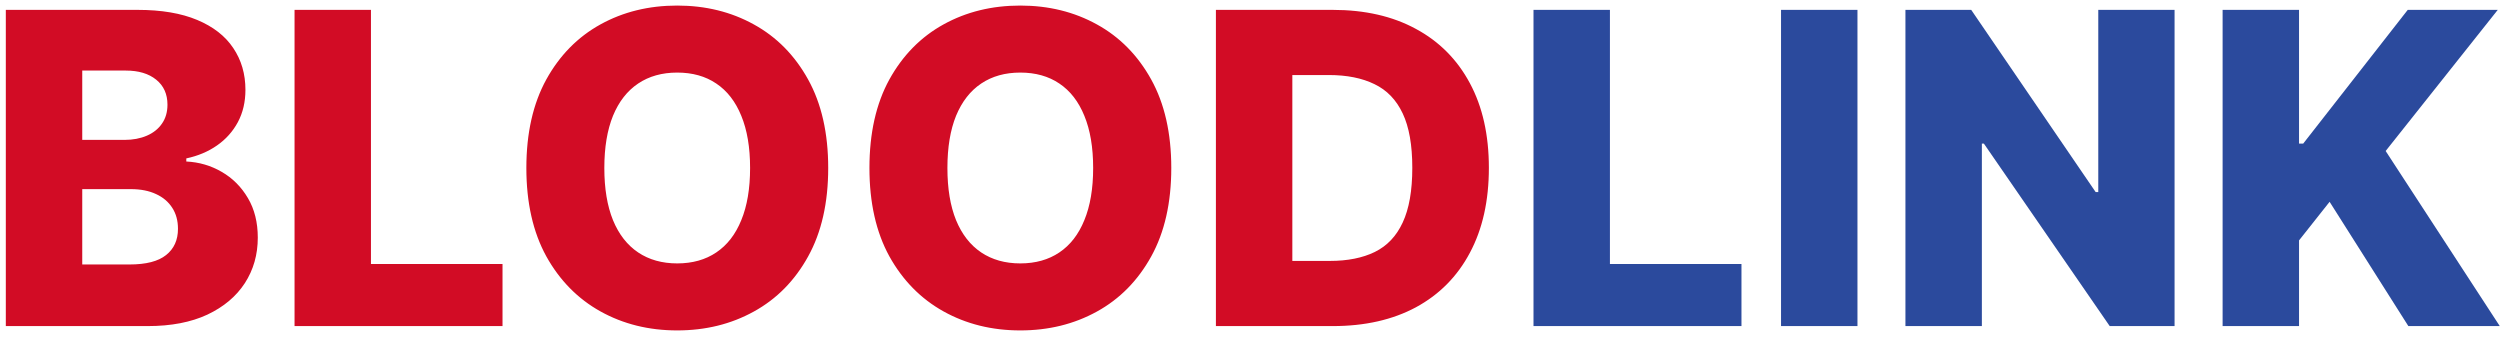 <svg width="138" height="19" viewBox="0 0 138 19" fill="none" xmlns="http://www.w3.org/2000/svg">
<path d="M0.321 18V0.545H7.599C8.906 0.545 10 0.73 10.881 1.099C11.767 1.469 12.432 1.986 12.875 2.651C13.324 3.315 13.548 4.085 13.548 4.96C13.548 5.625 13.409 6.219 13.131 6.741C12.852 7.259 12.469 7.688 11.98 8.028C11.492 8.369 10.926 8.608 10.284 8.744V8.915C10.989 8.949 11.639 9.139 12.236 9.486C12.838 9.832 13.321 10.315 13.685 10.935C14.048 11.548 14.23 12.276 14.23 13.117C14.23 14.054 13.992 14.892 13.514 15.631C13.037 16.364 12.347 16.943 11.443 17.369C10.54 17.79 9.443 18 8.153 18H0.321ZM4.54 14.599H7.148C8.062 14.599 8.736 14.426 9.168 14.079C9.605 13.733 9.824 13.25 9.824 12.631C9.824 12.182 9.719 11.796 9.509 11.472C9.298 11.142 9 10.889 8.614 10.713C8.227 10.531 7.764 10.44 7.224 10.44H4.54V14.599ZM4.54 7.722H6.875C7.335 7.722 7.744 7.645 8.102 7.491C8.46 7.338 8.739 7.116 8.938 6.827C9.142 6.537 9.244 6.188 9.244 5.778C9.244 5.193 9.037 4.733 8.622 4.398C8.207 4.062 7.648 3.895 6.943 3.895H4.54V7.722ZM16.259 18V0.545H20.477V14.574H27.739V18H16.259ZM45.717 9.273C45.717 11.193 45.348 12.821 44.609 14.156C43.871 15.492 42.871 16.506 41.609 17.199C40.354 17.892 38.945 18.239 37.382 18.239C35.814 18.239 34.402 17.889 33.146 17.19C31.891 16.491 30.893 15.477 30.155 14.148C29.422 12.812 29.055 11.188 29.055 9.273C29.055 7.352 29.422 5.724 30.155 4.389C30.893 3.054 31.891 2.04 33.146 1.347C34.402 0.653 35.814 0.307 37.382 0.307C38.945 0.307 40.354 0.653 41.609 1.347C42.871 2.04 43.871 3.054 44.609 4.389C45.348 5.724 45.717 7.352 45.717 9.273ZM41.405 9.273C41.405 8.136 41.243 7.176 40.919 6.392C40.601 5.608 40.141 5.014 39.538 4.611C38.942 4.207 38.223 4.006 37.382 4.006C36.547 4.006 35.828 4.207 35.226 4.611C34.624 5.014 34.16 5.608 33.837 6.392C33.519 7.176 33.359 8.136 33.359 9.273C33.359 10.409 33.519 11.369 33.837 12.153C34.16 12.938 34.624 13.531 35.226 13.935C35.828 14.338 36.547 14.54 37.382 14.54C38.223 14.54 38.942 14.338 39.538 13.935C40.141 13.531 40.601 12.938 40.919 12.153C41.243 11.369 41.405 10.409 41.405 9.273ZM64.655 9.273C64.655 11.193 64.285 12.821 63.547 14.156C62.808 15.492 61.808 16.506 60.547 17.199C59.291 17.892 57.882 18.239 56.32 18.239C54.751 18.239 53.34 17.889 52.084 17.19C50.828 16.491 49.831 15.477 49.092 14.148C48.359 12.812 47.993 11.188 47.993 9.273C47.993 7.352 48.359 5.724 49.092 4.389C49.831 3.054 50.828 2.04 52.084 1.347C53.34 0.653 54.751 0.307 56.32 0.307C57.882 0.307 59.291 0.653 60.547 1.347C61.808 2.04 62.808 3.054 63.547 4.389C64.285 5.724 64.655 7.352 64.655 9.273ZM60.342 9.273C60.342 8.136 60.18 7.176 59.856 6.392C59.538 5.608 59.078 5.014 58.476 4.611C57.879 4.207 57.16 4.006 56.32 4.006C55.484 4.006 54.766 4.207 54.163 4.611C53.561 5.014 53.098 5.608 52.774 6.392C52.456 7.176 52.297 8.136 52.297 9.273C52.297 10.409 52.456 11.369 52.774 12.153C53.098 12.938 53.561 13.531 54.163 13.935C54.766 14.338 55.484 14.54 56.32 14.54C57.16 14.54 57.879 14.338 58.476 13.935C59.078 13.531 59.538 12.938 59.856 12.153C60.18 11.369 60.342 10.409 60.342 9.273ZM73.57 18H67.118V0.545H73.561C75.34 0.545 76.871 0.895 78.155 1.594C79.445 2.287 80.439 3.287 81.138 4.594C81.837 5.895 82.186 7.452 82.186 9.264C82.186 11.082 81.837 12.645 81.138 13.952C80.445 15.258 79.453 16.261 78.163 16.96C76.874 17.653 75.342 18 73.57 18ZM71.337 14.403H73.408C74.385 14.403 75.212 14.239 75.888 13.909C76.57 13.574 77.084 13.031 77.43 12.281C77.783 11.526 77.959 10.52 77.959 9.264C77.959 8.009 77.783 7.009 77.43 6.264C77.078 5.514 76.558 4.974 75.871 4.645C75.189 4.31 74.348 4.142 73.348 4.142H71.337V14.403Z" fill="#D20C25"/>
<path d="M84.649 18V0.545H88.868V14.574H96.129V18H84.649ZM102.532 0.545V18H98.313V0.545H102.532ZM120.036 0.545V18H116.456L109.51 7.926H109.399V18H105.18V0.545H108.811L115.68 10.602H115.825V0.545H120.036ZM122.688 18V0.545H126.907V7.926H127.137L132.907 0.545H137.876L131.688 8.335L137.987 18H132.941L128.594 11.139L126.907 13.27V18H122.688Z" fill="#2B4A9D"/>
</svg>
